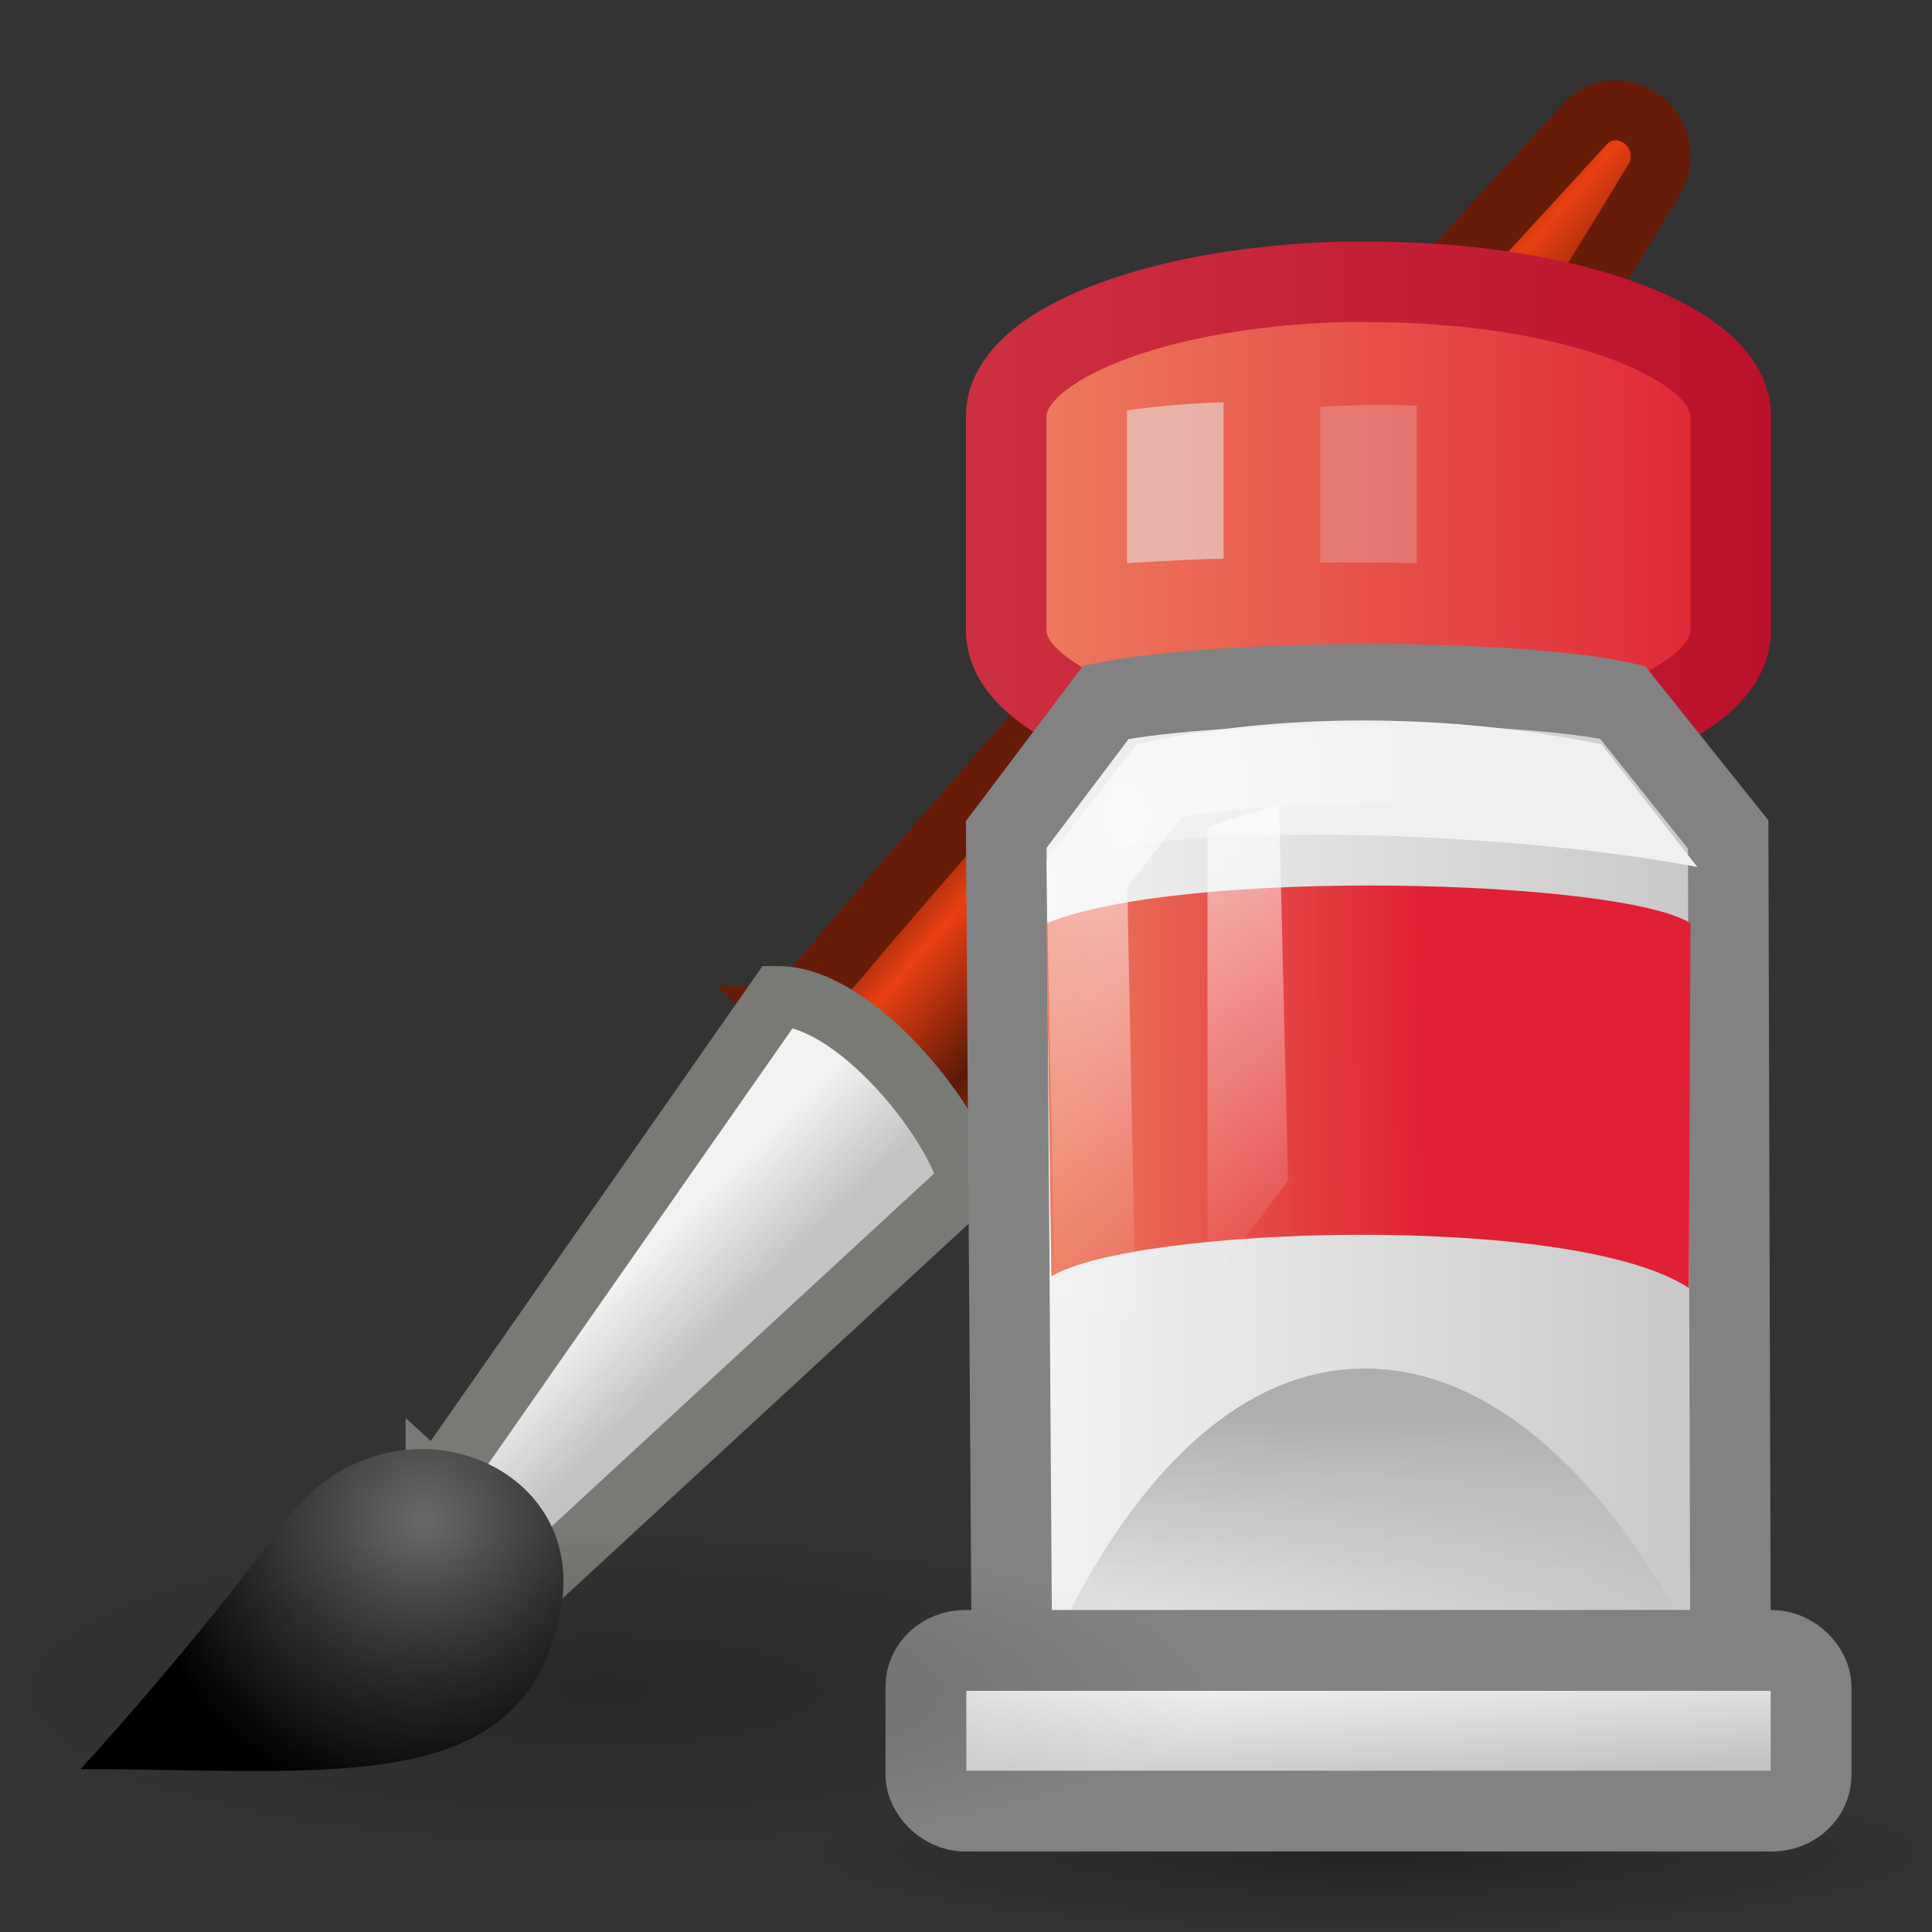 <?xml version="1.0" encoding="UTF-8" standalone="no"?>
<!-- Created with Inkscape (http://www.inkscape.org/) -->

<svg
   xmlns:dc="http://purl.org/dc/elements/1.1/"
   xmlns:cc="http://creativecommons.org/ns#"
   xmlns:rdf="http://www.w3.org/1999/02/22-rdf-syntax-ns#"
   xmlns:svg="http://www.w3.org/2000/svg"
   xmlns="http://www.w3.org/2000/svg"
   xmlns:xlink="http://www.w3.org/1999/xlink"
   xmlns:sodipodi="http://sodipodi.sourceforge.net/DTD/sodipodi-0.dtd"
   xmlns:inkscape="http://www.inkscape.org/namespaces/inkscape"
   version="1.0"
   width="24"
   height="24"
   id="svg11300"
   inkscape:version="0.47pre4 r22446"
   sodipodi:docname="applications-graphics.svg">
  <rect width="100%" height="100%" fill="#333333" stroke="none"/>
  <sodipodi:namedview
     pagecolor="#ffffff"
     bordercolor="#666666"
     borderopacity="1"
     objecttolerance="10"
     gridtolerance="10"
     guidetolerance="10"
     inkscape:pageopacity="0"
     inkscape:pageshadow="2"
     inkscape:window-width="659"
     inkscape:window-height="489"
     id="namedview63"
     showgrid="false"
     inkscape:zoom="9.8333333"
     inkscape:cx="10.340377"
     inkscape:cy="12.958467"
     inkscape:window-x="0"
     inkscape:window-y="24"
     inkscape:window-maximized="0"
     inkscape:current-layer="svg11300" />
  <defs
     id="defs3">
    <inkscape:perspective
       id="perspective67"
       inkscape:persp3d-origin="12 : 8 : 1"
       inkscape:vp_z="24 : 12 : 1"
       inkscape:vp_y="0 : 1000 : 0"
       inkscape:vp_x="0 : 12 : 1"
       sodipodi:type="inkscape:persp3d" />
    <radialGradient
       gradientTransform="matrix(1,0,0,0.282,0,30.394)"
       gradientUnits="userSpaceOnUse"
       xlink:href="#linearGradient6975"
       id="radialGradient6075"
       fy="42.343"
       fx="26.782"
       r="14.407"
       cy="42.343"
       cx="26.782" />
    <linearGradient
       id="linearGradient6975">
      <stop
         offset="0"
         style="stop-color:black;stop-opacity:1"
         id="stop6977" />
      <stop
         offset="1"
         style="stop-color:black;stop-opacity:0"
         id="stop6979" />
    </linearGradient>
    <radialGradient
       gradientTransform="matrix(1,0,0,0.282,0,30.394)"
       gradientUnits="userSpaceOnUse"
       xlink:href="#linearGradient6975"
       id="radialGradient6073"
       fy="42.343"
       fx="26.782"
       r="14.407"
       cy="42.343"
       cx="26.782" />
    <linearGradient
       id="linearGradient6468">
      <stop
         offset="0"
         style="stop-color:#cd8033;stop-opacity:1"
         id="stop6470" />
      <stop
         offset="1"
         style="stop-color:#bb5e12;stop-opacity:1"
         id="stop6472" />
    </linearGradient>
    <linearGradient
       id="linearGradient6951">
      <stop
         offset="0"
         style="stop-color:#6e3d09;stop-opacity:1"
         id="stop6953" />
      <stop
         offset="0.242"
         style="stop-color:#ea8113;stop-opacity:1"
         id="stop6959" />
      <stop
         offset="0.621"
         style="stop-color:#5c3307;stop-opacity:1"
         id="stop6961" />
      <stop
         offset="1"
         style="stop-color:#e07c12;stop-opacity:1"
         id="stop6955" />
    </linearGradient>
    <linearGradient
       id="linearGradient6963">
      <stop
         offset="0"
         style="stop-color:#696969;stop-opacity:1"
         id="stop6965" />
      <stop
         offset="1"
         style="stop-color:black;stop-opacity:1"
         id="stop6967" />
    </linearGradient>
    <linearGradient
       id="linearGradient6629">
      <stop
         offset="0"
         style="stop-color:#aeaeae;stop-opacity:1"
         id="stop6631" />
      <stop
         offset="1"
         style="stop-color:#c4c4c4;stop-opacity:0"
         id="stop6633" />
    </linearGradient>
    <linearGradient
       id="linearGradient6651">
      <stop
         offset="0"
         style="stop-color:#f2f2f2;stop-opacity:1"
         id="stop6653" />
      <stop
         offset="1"
         style="stop-color:#c3c3c3;stop-opacity:1"
         id="stop6655" />
    </linearGradient>
    <linearGradient
       id="linearGradient6835">
      <stop
         offset="0"
         style="stop-color:white;stop-opacity:1"
         id="stop6837" />
      <stop
         offset="1"
         style="stop-color:white;stop-opacity:0"
         id="stop6839" />
    </linearGradient>
    <linearGradient
       id="linearGradient4103">
      <stop
         offset="0"
         style="stop-color:#edd563;stop-opacity:1"
         id="stop4105" />
      <stop
         offset="1"
         style="stop-color:#e08223;stop-opacity:1"
         id="stop4107" />
    </linearGradient>
    <linearGradient
       id="linearGradient5113">
      <stop
         offset="0"
         style="stop-color:white;stop-opacity:1"
         id="stop5115" />
      <stop
         offset="1"
         style="stop-color:white;stop-opacity:0"
         id="stop5117" />
    </linearGradient>
    <linearGradient
       gradientTransform="matrix(0.222,0,0,0.267,4.778,-3.867)"
       gradientUnits="userSpaceOnUse"
       xlink:href="#linearGradient6835"
       id="linearGradient5532"
       y2="74.5"
       x2="48.25"
       y1="52"
       x1="48.25" />
    <radialGradient
       gradientTransform="matrix(1,0,0,1.625,1,-8.063)"
       gradientUnits="userSpaceOnUse"
       xlink:href="#linearGradient5113"
       id="radialGradient5535"
       fy="11.209"
       fx="12.995"
       r="4"
       cy="11.209"
       cx="12.995" />
    <linearGradient
       gradientTransform="matrix(0.406,0,0,0.392,-7.79,5.049)"
       gradientUnits="userSpaceOnUse"
       xlink:href="#linearGradient6651"
       id="linearGradient5539"
       y2="43.87"
       x2="60.441"
       y1="40.12"
       x1="60.169" />
    <linearGradient
       gradientTransform="matrix(0.443,0,0,0.414,-6.238,-12.649)"
       gradientUnits="userSpaceOnUse"
       xlink:href="#linearGradient4103"
       id="linearGradient5542"
       y2="64.52"
       x2="54.065"
       y1="64.564"
       x1="42.816" />
    <linearGradient
       gradientTransform="matrix(0.475,0,0,0.29,-12.277,8.973)"
       gradientUnits="userSpaceOnUse"
       xlink:href="#linearGradient6629"
       id="linearGradient5545"
       y2="41.459"
       x2="61.872"
       y1="29.615"
       x1="61.872" />
    <linearGradient
       gradientTransform="matrix(0.543,0,0,0.337,-15.798,7.333)"
       gradientUnits="userSpaceOnUse"
       xlink:href="#linearGradient6651"
       id="linearGradient5548"
       y2="24.245"
       x2="69.691"
       y1="24.245"
       x1="53.169" />
    <linearGradient
       gradientTransform="matrix(0.655,0,0,0.434,-22.337,6.242)"
       gradientUnits="userSpaceOnUse"
       xlink:href="#linearGradient4103"
       id="linearGradient5551"
       y2="2.316"
       x2="67.466"
       y1="2.316"
       x1="52.718" />
    <linearGradient
       gradientTransform="matrix(1.316,0,0,1.24,-129.047,-38.126)"
       gradientUnits="userSpaceOnUse"
       xlink:href="#linearGradient6468"
       id="linearGradient5553"
       y2="36"
       x2="115"
       y1="36"
       x1="107" />
    <radialGradient
       gradientTransform="matrix(0.472,0,0,0.475,-2.009,2.097)"
       gradientUnits="userSpaceOnUse"
       xlink:href="#linearGradient6963"
       id="radialGradient5556"
       fy="35.357"
       fx="15.415"
       r="7.579"
       cy="35.357"
       cx="15.415" />
    <linearGradient
       gradientTransform="matrix(0.493,0,0,0.527,-1.783,-0.319)"
       gradientUnits="userSpaceOnUse"
       xlink:href="#linearGradient6651"
       id="linearGradient5559"
       y2="31.724"
       x2="22.012"
       y1="29.811"
       x1="20.251" />
    <linearGradient
       gradientTransform="matrix(0.493,0,0,0.519,-1.792,-0.029)"
       gradientUnits="userSpaceOnUse"
       xlink:href="#linearGradient6951"
       id="linearGradient5562"
       y2="23.743"
       x2="33.437"
       y1="18.868"
       x1="28.059" />
    <linearGradient
       gradientTransform="matrix(0.443,0,0,0.414,-6.238,-12.649)"
       gradientUnits="userSpaceOnUse"
       xlink:href="#linearGradient4103-728"
       id="linearGradient5542-71"
       y2="64.52"
       x2="54.065"
       y1="64.564"
       x1="42.816" />
    <linearGradient
       id="linearGradient4103-728">
      <stop
         offset="0"
         style="stop-color:#edab62;stop-opacity:1"
         id="stop2922" />
      <stop
         offset="1"
         style="stop-color:#e04922;stop-opacity:1"
         id="stop2924" />
    </linearGradient>
    <linearGradient
       gradientTransform="matrix(0.443,0,0,0.414,-6.238,-12.649)"
       gradientUnits="userSpaceOnUse"
       xlink:href="#linearGradient4103-728-851"
       id="linearGradient5542-71-71"
       y2="64.52"
       x2="54.065"
       y1="64.564"
       x1="42.816" />
    <linearGradient
       id="linearGradient4103-728-851">
      <stop
         offset="0"
         style="stop-color:#ed8161;stop-opacity:1"
         id="stop3062" />
      <stop
         offset="1"
         style="stop-color:#e02133;stop-opacity:1"
         id="stop3064" />
    </linearGradient>
    <linearGradient
       gradientTransform="matrix(0.655,0,0,0.434,-22.337,6.242)"
       gradientUnits="userSpaceOnUse"
       xlink:href="#linearGradient4103-572"
       id="linearGradient5551-976"
       y2="2.316"
       x2="67.466"
       y1="2.316"
       x1="52.718" />
    <linearGradient
       id="linearGradient4103-572">
      <stop
         offset="0"
         style="stop-color:#edab62;stop-opacity:1"
         id="stop3210" />
      <stop
         offset="1"
         style="stop-color:#e04922;stop-opacity:1"
         id="stop3212" />
    </linearGradient>
    <linearGradient
       gradientTransform="matrix(1.316,0,0,1.24,-129.047,-38.126)"
       gradientUnits="userSpaceOnUse"
       xlink:href="#linearGradient6468-81"
       id="linearGradient5553-338"
       y2="36"
       x2="115"
       y1="36"
       x1="107" />
    <linearGradient
       id="linearGradient6468-81">
      <stop
         offset="0"
         style="stop-color:#cd5132;stop-opacity:1"
         id="stop3216" />
      <stop
         offset="1"
         style="stop-color:#bb2b11;stop-opacity:1"
         id="stop3218" />
    </linearGradient>
    <linearGradient
       gradientTransform="matrix(0.655,0,0,0.434,-22.337,6.242)"
       gradientUnits="userSpaceOnUse"
       xlink:href="#linearGradient4103-572-952"
       id="linearGradient5551-976-606"
       y2="2.316"
       x2="67.466"
       y1="2.316"
       x1="52.718" />
    <linearGradient
       id="linearGradient4103-572-952">
      <stop
         offset="0"
         style="stop-color:#ed8161;stop-opacity:1"
         id="stop3380" />
      <stop
         offset="1"
         style="stop-color:#e02133;stop-opacity:1"
         id="stop3382" />
    </linearGradient>
    <linearGradient
       gradientTransform="matrix(1.316,0,0,1.24,-129.047,-38.126)"
       gradientUnits="userSpaceOnUse"
       xlink:href="#linearGradient6468-81-88"
       id="linearGradient5553-338-744"
       y2="36"
       x2="115"
       y1="36"
       x1="107" />
    <linearGradient
       id="linearGradient6468-81-88">
      <stop
         offset="0"
         style="stop-color:#cd3141;stop-opacity:1"
         id="stop3386" />
      <stop
         offset="1"
         style="stop-color:#bb102a;stop-opacity:1"
         id="stop3388" />
    </linearGradient>
    <linearGradient
       gradientTransform="matrix(0.493,0,0,0.519,-1.792,-0.029)"
       gradientUnits="userSpaceOnUse"
       xlink:href="#linearGradient6951-36"
       id="linearGradient5562-844"
       y2="23.743"
       x2="33.437"
       y1="18.868"
       x1="28.059" />
    <linearGradient
       id="linearGradient6951-36">
      <stop
         offset="0"
         style="stop-color:#6e1e08;stop-opacity:1"
         id="stop3566" />
      <stop
         offset="0.242"
         style="stop-color:#ea4012;stop-opacity:1"
         id="stop3568" />
      <stop
         offset="0.621"
         style="stop-color:#5c1907;stop-opacity:1"
         id="stop3570" />
      <stop
         offset="1"
         style="stop-color:#e03e11;stop-opacity:1"
         id="stop3572" />
    </linearGradient>
  </defs>
  <g
     id="g6084">
    <path
       style="opacity:0.3;fill:url(#radialGradient6075);fill-opacity:1;fill-rule:nonzero;stroke:none;stroke-width:1.575;marker:none;visibility:visible;display:inline;overflow:visible;enable-background:new"
       id="path8424"
       transform="matrix(0.486,0,0,0.246,3.988,12.586)"
       d="m 41.189,42.343 c 0,2.246 -6.45,4.066 -14.407,4.066 -7.957,0 -14.407,-1.82 -14.407,-4.066 0,-2.246 6.45,-4.066 14.407,-4.066 7.957,0 14.407,1.82 14.407,4.066 z" />
    <path
       style="fill:url(#linearGradient5562-844);fill-opacity:1;fill-rule:nonzero;stroke:#671c07;stroke-width:0.743;stroke-linecap:round;stroke-linejoin:miter;stroke-miterlimit:4;stroke-opacity:1;stroke-dasharray:none;stroke-dashoffset:0;marker:none;visibility:visible;display:inline;overflow:visible"
       id="path8625"
       d="M 9.821,12.621 11.825,14.592 C 15.368,10.929 20.591,2.157 20.591,2.157 20.803,1.521 20.055,1.121 19.681,1.549 c 0,0 -6.748,7.311 -9.86,11.072 z" />
    <path
       style="fill:url(#linearGradient5559);fill-opacity:1;fill-rule:nonzero;stroke:#787a75;stroke-width:0.749;stroke-linecap:round;stroke-linejoin:miter;stroke-miterlimit:4;stroke-opacity:1;stroke-dasharray:none;stroke-dashoffset:0;marker:none;visibility:visible;display:inline;overflow:visible"
       id="path8627"
       d="m 5.413,18.464 1.272,1.162 5.354,-4.94 c -0.215,-0.824 -1.449,-2.311 -2.372,-2.311 l -4.254,6.09 z" />
    <path
       style="fill:url(#radialGradient5556);fill-opacity:1;fill-rule:nonzero;stroke:none;stroke-width:0.7;marker:none;visibility:visible;display:inline;overflow:visible"
       id="path8629"
       d="m 1,21.977 c 3.135,0 5.514,0.386 5.965,-1.97 0.363,-1.898 -2.164,-2.808 -3.417,-1.113 -1.206,1.632 -2.548,3.083 -2.548,3.083 z" />
    <path
       style="fill:url(#linearGradient5551-976-606);fill-opacity:1;fill-rule:nonzero;stroke:url(#linearGradient5553-338-744);stroke-width:1;stroke-linecap:round;stroke-linejoin:miter;stroke-miterlimit:4;stroke-opacity:1;stroke-dasharray:none;stroke-dashoffset:0;marker:none;visibility:visible;display:inline;overflow:visible"
       id="path8641"
       d="m 16.663,3.502 c -2.321,0.065 -4.163,0.79 -4.163,1.664 0,0.208 0,2.463 0,2.671 0,0.917 2.027,1.664 4.509,1.664 2.482,0 4.49,-0.747 4.49,-1.664 0,-0.208 0,-2.463 0,-2.671 0,-0.917 -2.008,-1.664 -4.49,-1.664 -0.116,0 -0.233,-0.003 -0.347,0 z" />
    <path
       style="fill:url(#linearGradient5548);fill-opacity:1;fill-rule:nonzero;stroke:#828282;stroke-width:1;stroke-linecap:round;stroke-linejoin:miter;stroke-miterlimit:4;stroke-opacity:1;stroke-dasharray:none;stroke-dashoffset:0;marker:none;visibility:visible;display:inline;overflow:visible"
       id="path8645"
       d="m 12.575,21.263 -0.075,-10.897 1.238,-1.642 c 1.487,-0.298 5.074,-0.298 6.417,0 l 1.313,1.642 0.032,11.134 -8.925,-0.237 z" />
    <path
       style="fill:url(#linearGradient5545);fill-opacity:1;fill-rule:nonzero;stroke:none;stroke-width:1;marker:none;visibility:visible;display:inline;overflow:visible"
       id="path8647"
       d="m 12.921,20.846 c 0,0 1.385,-3.846 4.032,-3.846 2.73,0 4.368,4 4.368,4 l -8.399,-0.154 z" />
    <path
       style="fill:url(#linearGradient5542-71-71);fill-opacity:1;fill-rule:nonzero;stroke:none;stroke-width:1;marker:none;visibility:visible;display:inline;overflow:visible"
       id="path8649"
       d="m 13,11.469 0.061,4.386 c 1.024,-0.62 6.471,-0.805 7.919,0.145 L 21,11.469 c -0.861,-0.548 -6.297,-0.698 -8,0 z" />
    <rect
       style="fill:url(#linearGradient5539);fill-opacity:1;fill-rule:nonzero;stroke:#828282;stroke-width:1.004;stroke-linecap:round;stroke-linejoin:miter;stroke-miterlimit:4;stroke-opacity:1;stroke-dasharray:none;stroke-dashoffset:0;marker:none;visibility:visible;display:inline;overflow:visible"
       id="rect8653"
       y="20.502"
       x="11.502"
       ry="0.449"
       rx="0.487"
       height="1.996"
       width="10.996" />
    <path
       style="fill:#f0f0f0;fill-opacity:1;fill-rule:nonzero;stroke:none;stroke-width:1;marker:none;visibility:visible;display:inline;overflow:visible"
       id="path8655"
       d="m 13.002,10.77 c 1.251,-0.603 5.666,-0.463 8.083,2.75e-4 L 19.893,9.247 c -1.642,-0.343 -3.815,-0.446 -5.774,0 l -1.117,1.523 z" />
    <path
       style="opacity:0.6;fill:none;stroke:url(#radialGradient5535);stroke-width:1.001;stroke-linecap:round;stroke-linejoin:miter;stroke-miterlimit:4;stroke-opacity:1;stroke-dasharray:none;stroke-dashoffset:0;marker:none;visibility:visible;display:inline;overflow:visible"
       id="path8651"
       d="M 13.709,21.5 13.5,10.859 14.396,9.7 c 1.025,-0.266 4.19,-0.266 5.115,0 l 0.988,1.159 -0.082,10.628 -6.709,0.013 z" />
    <path
       style="opacity:0.6;fill:url(#linearGradient5532);fill-opacity:1;fill-rule:nonzero;stroke:none;stroke-width:1;marker:none;visibility:visible;display:inline;overflow:visible"
       id="path8657"
       d="m 15,10.267 0,5.733 1,-1.333 -0.111,-4.667 -0.889,0.267 z" />
    <g
       style="opacity:0.578;stroke-width:2.192;stroke-miterlimit:4;stroke-dasharray:none"
       id="g8659"
       transform="matrix(0.534,0,0,0.586,-1.885,-0.084)">
      <path
         style="fill:#e6e7e6;fill-opacity:1;fill-rule:nonzero;stroke:none;stroke-width:2.192;marker:none;visibility:visible;display:inline;overflow:visible"
         id="path8663"
         d="m 29.747,8.842 0,3.24 c 0,0 1.386,-0.083 2.247,-0.096 l 0,-3.315 c -1.16,0.026 -2.247,0.171 -2.247,0.171 z" />
      <path
         style="opacity:0.444;fill:#e6e7e6;fill-opacity:1;fill-rule:nonzero;stroke:none;stroke-width:2.192;marker:none;visibility:visible;display:inline;overflow:visible"
         id="path8665"
         d="m 34.241,8.772 0,3.295 c 0,0 1.261,-0.005 2.247,0.014 l 0,-3.337 c -1.135,-0.052 -2.247,0.027 -2.247,0.027 z" />
    </g>
    <path
       style="opacity:0.2;fill:url(#radialGradient6073);fill-opacity:1;fill-rule:nonzero;stroke:none;stroke-width:1.376;marker:none;visibility:visible;display:inline;overflow:visible;enable-background:new"
       id="path8430"
       transform="matrix(0.521,0,0,0.492,-6.442,0.171)"
       d="m 41.189,42.343 c 0,2.246 -6.45,4.066 -14.407,4.066 -7.957,0 -14.407,-1.82 -14.407,-4.066 0,-2.246 6.45,-4.066 14.407,-4.066 7.957,0 14.407,1.82 14.407,4.066 z" />
  </g>
</svg>
